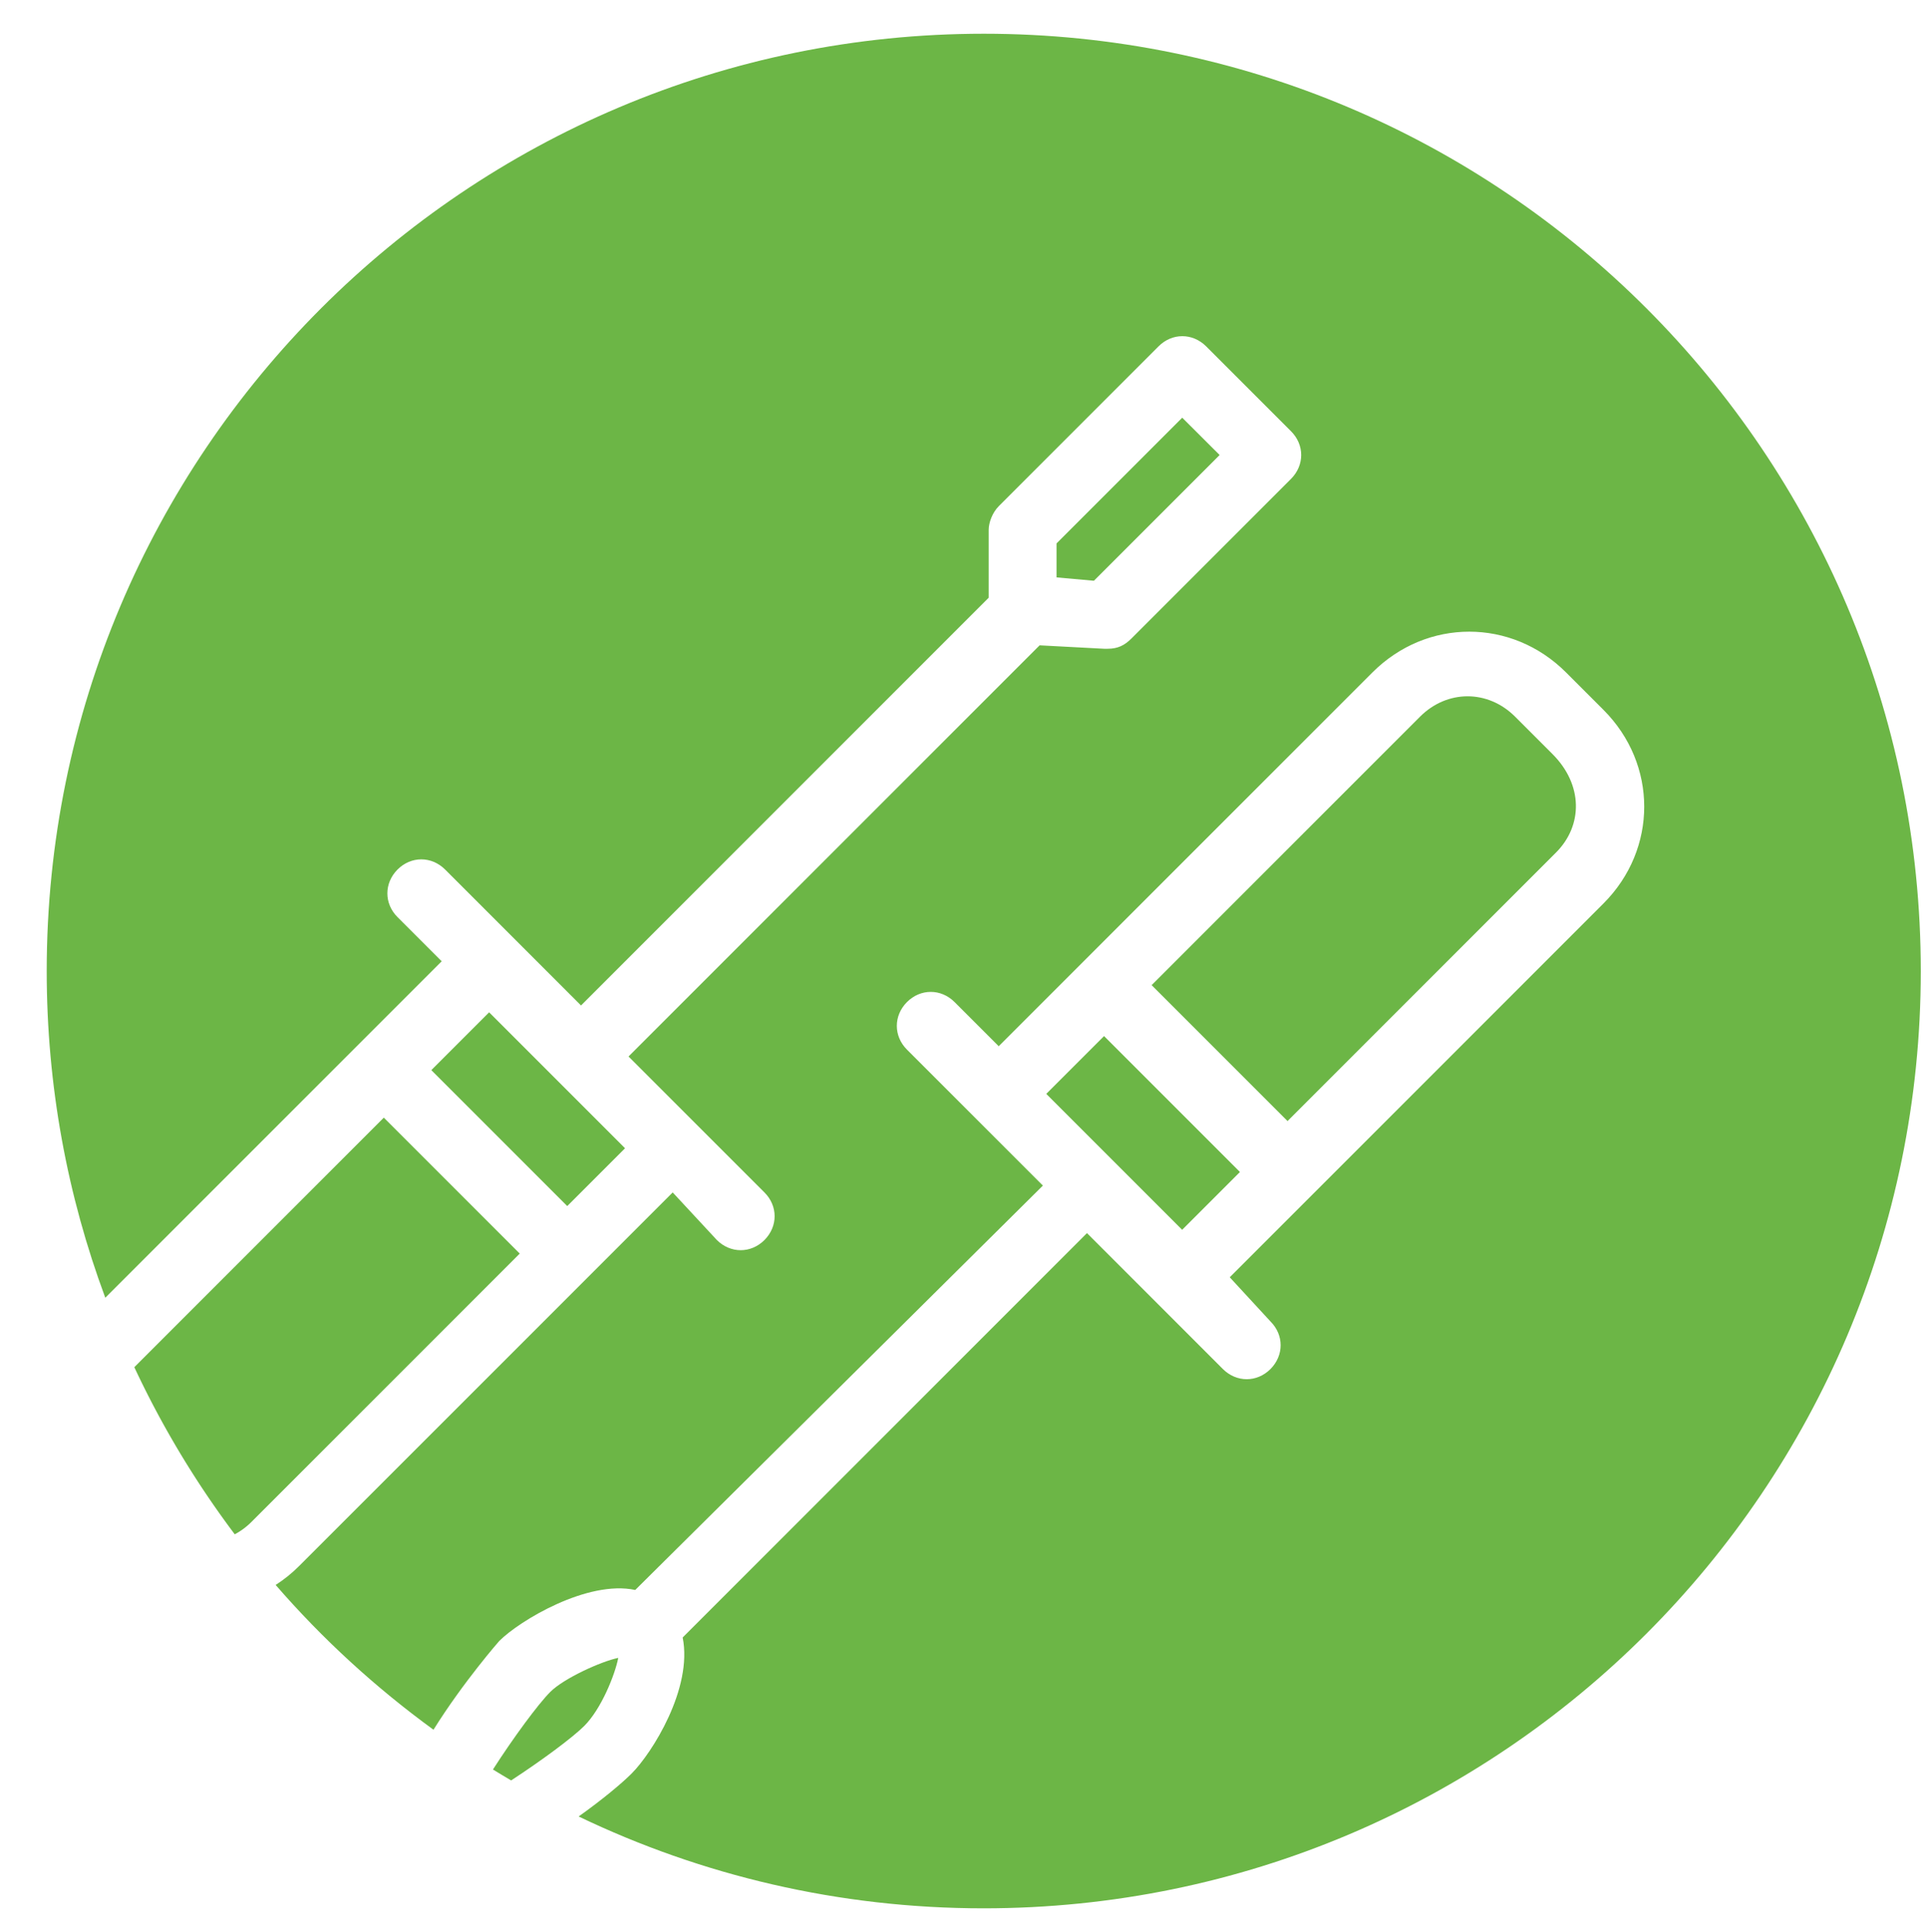 <?xml version="1.0" encoding="UTF-8"?>
<svg data-bbox="5.86 4.23 235.1 235.12" viewBox="0 0 241.74 242.28" xmlns="http://www.w3.org/2000/svg" data-type="color">
    <g>
        <path d="M16.85 171.48a118.09 118.09 0 0012.6 20.96c.75-.4 1.45-.91 2.08-1.54l33.67-33.67-17.05-17.05-31.3 31.3z" fill="#6cb646" data-color="1"/>
        <path d="M77.56 207.94c-2.13.43-6.82 2.56-8.52 4.26-1.54 1.54-4.64 5.75-7.2 9.74.75.46 1.51.92 2.28 1.37 3.82-2.49 7.72-5.38 9.18-6.84 2.13-2.13 3.84-6.39 4.26-8.53z" fill="#6cb646" data-color="1"/>
        <path d="M78.41 144.02l-17.05-17.05-7.25 7.25 17.05 17.05 7.25-7.25z" fill="#6cb646" data-color="1"/>
        <path fill="#6cb646" d="M138.5 129.95l17.05 17.048-7.248 7.248-17.049-17.048 7.248-7.248z" data-color="1"/>
        <path fill="#6cb646" d="M148.31 52.39l-15.77 15.77v4.26l4.69.42L153 57.07l-4.69-4.68z" data-color="1"/>
        <path d="M195.19 106.94c3.41-3.41 3.41-8.52-.43-12.36l-4.69-4.69c-3.41-3.41-8.52-3.41-11.93 0l-33.67 33.67 17.05 17.05 33.67-33.67z" fill="#6cb646" data-color="1"/>
        <path d="M123.42 4.23C58.49 4.23 5.86 56.86 5.86 121.79c0 14.42 2.6 28.22 7.35 40.98l42.2-42.2-5.54-5.54c-1.7-1.7-1.7-4.26 0-5.97 1.7-1.7 4.26-1.7 5.97 0l17.05 17.05 51.14-51.14v-8.52c0-.85.43-2.13 1.28-2.98l20.03-20.03c1.7-1.7 4.26-1.7 5.97 0l10.65 10.65c1.7 1.7 1.7 4.26 0 5.97l-20.03 20.03c-.85.85-1.7 1.28-2.98 1.28h-.43l-8.1-.43-51.57 51.57 8.5 8.5.05.05 8.5 8.5c1.7 1.7 1.7 4.26 0 5.97-1.7 1.7-4.26 1.7-5.97 0l-5.54-5.97-46.89 46.88c-.91.91-1.89 1.69-2.92 2.35 5.88 6.78 12.53 12.87 19.8 18.16 3.78-6.05 8.26-11.14 8.26-11.14 2.56-2.56 11.08-7.67 17.05-6.39l51.14-50.72-17.05-17.05c-1.7-1.7-1.7-4.26 0-5.97 1.7-1.7 4.26-1.7 5.97 0l5.54 5.54 46.88-46.88c6.82-6.82 17.47-6.82 24.29 0l4.69 4.69c6.82 6.82 6.82 17.47 0 24.29l-36.65 36.65-10.23 10.23 5.11 5.54c1.7 1.7 1.7 4.26 0 5.97-1.7 1.7-4.26 1.7-5.97 0l-17.05-17.05-50.72 50.72c1.28 6.39-3.84 14.49-6.39 17.05-1.24 1.24-3.68 3.28-6.66 5.4 15.38 7.38 32.61 11.52 50.81 11.52 64.93 0 117.56-52.64 117.56-117.56S188.35 4.23 123.42 4.23z" fill="#6cb646" data-color="1"/>
    </g>
</svg>
